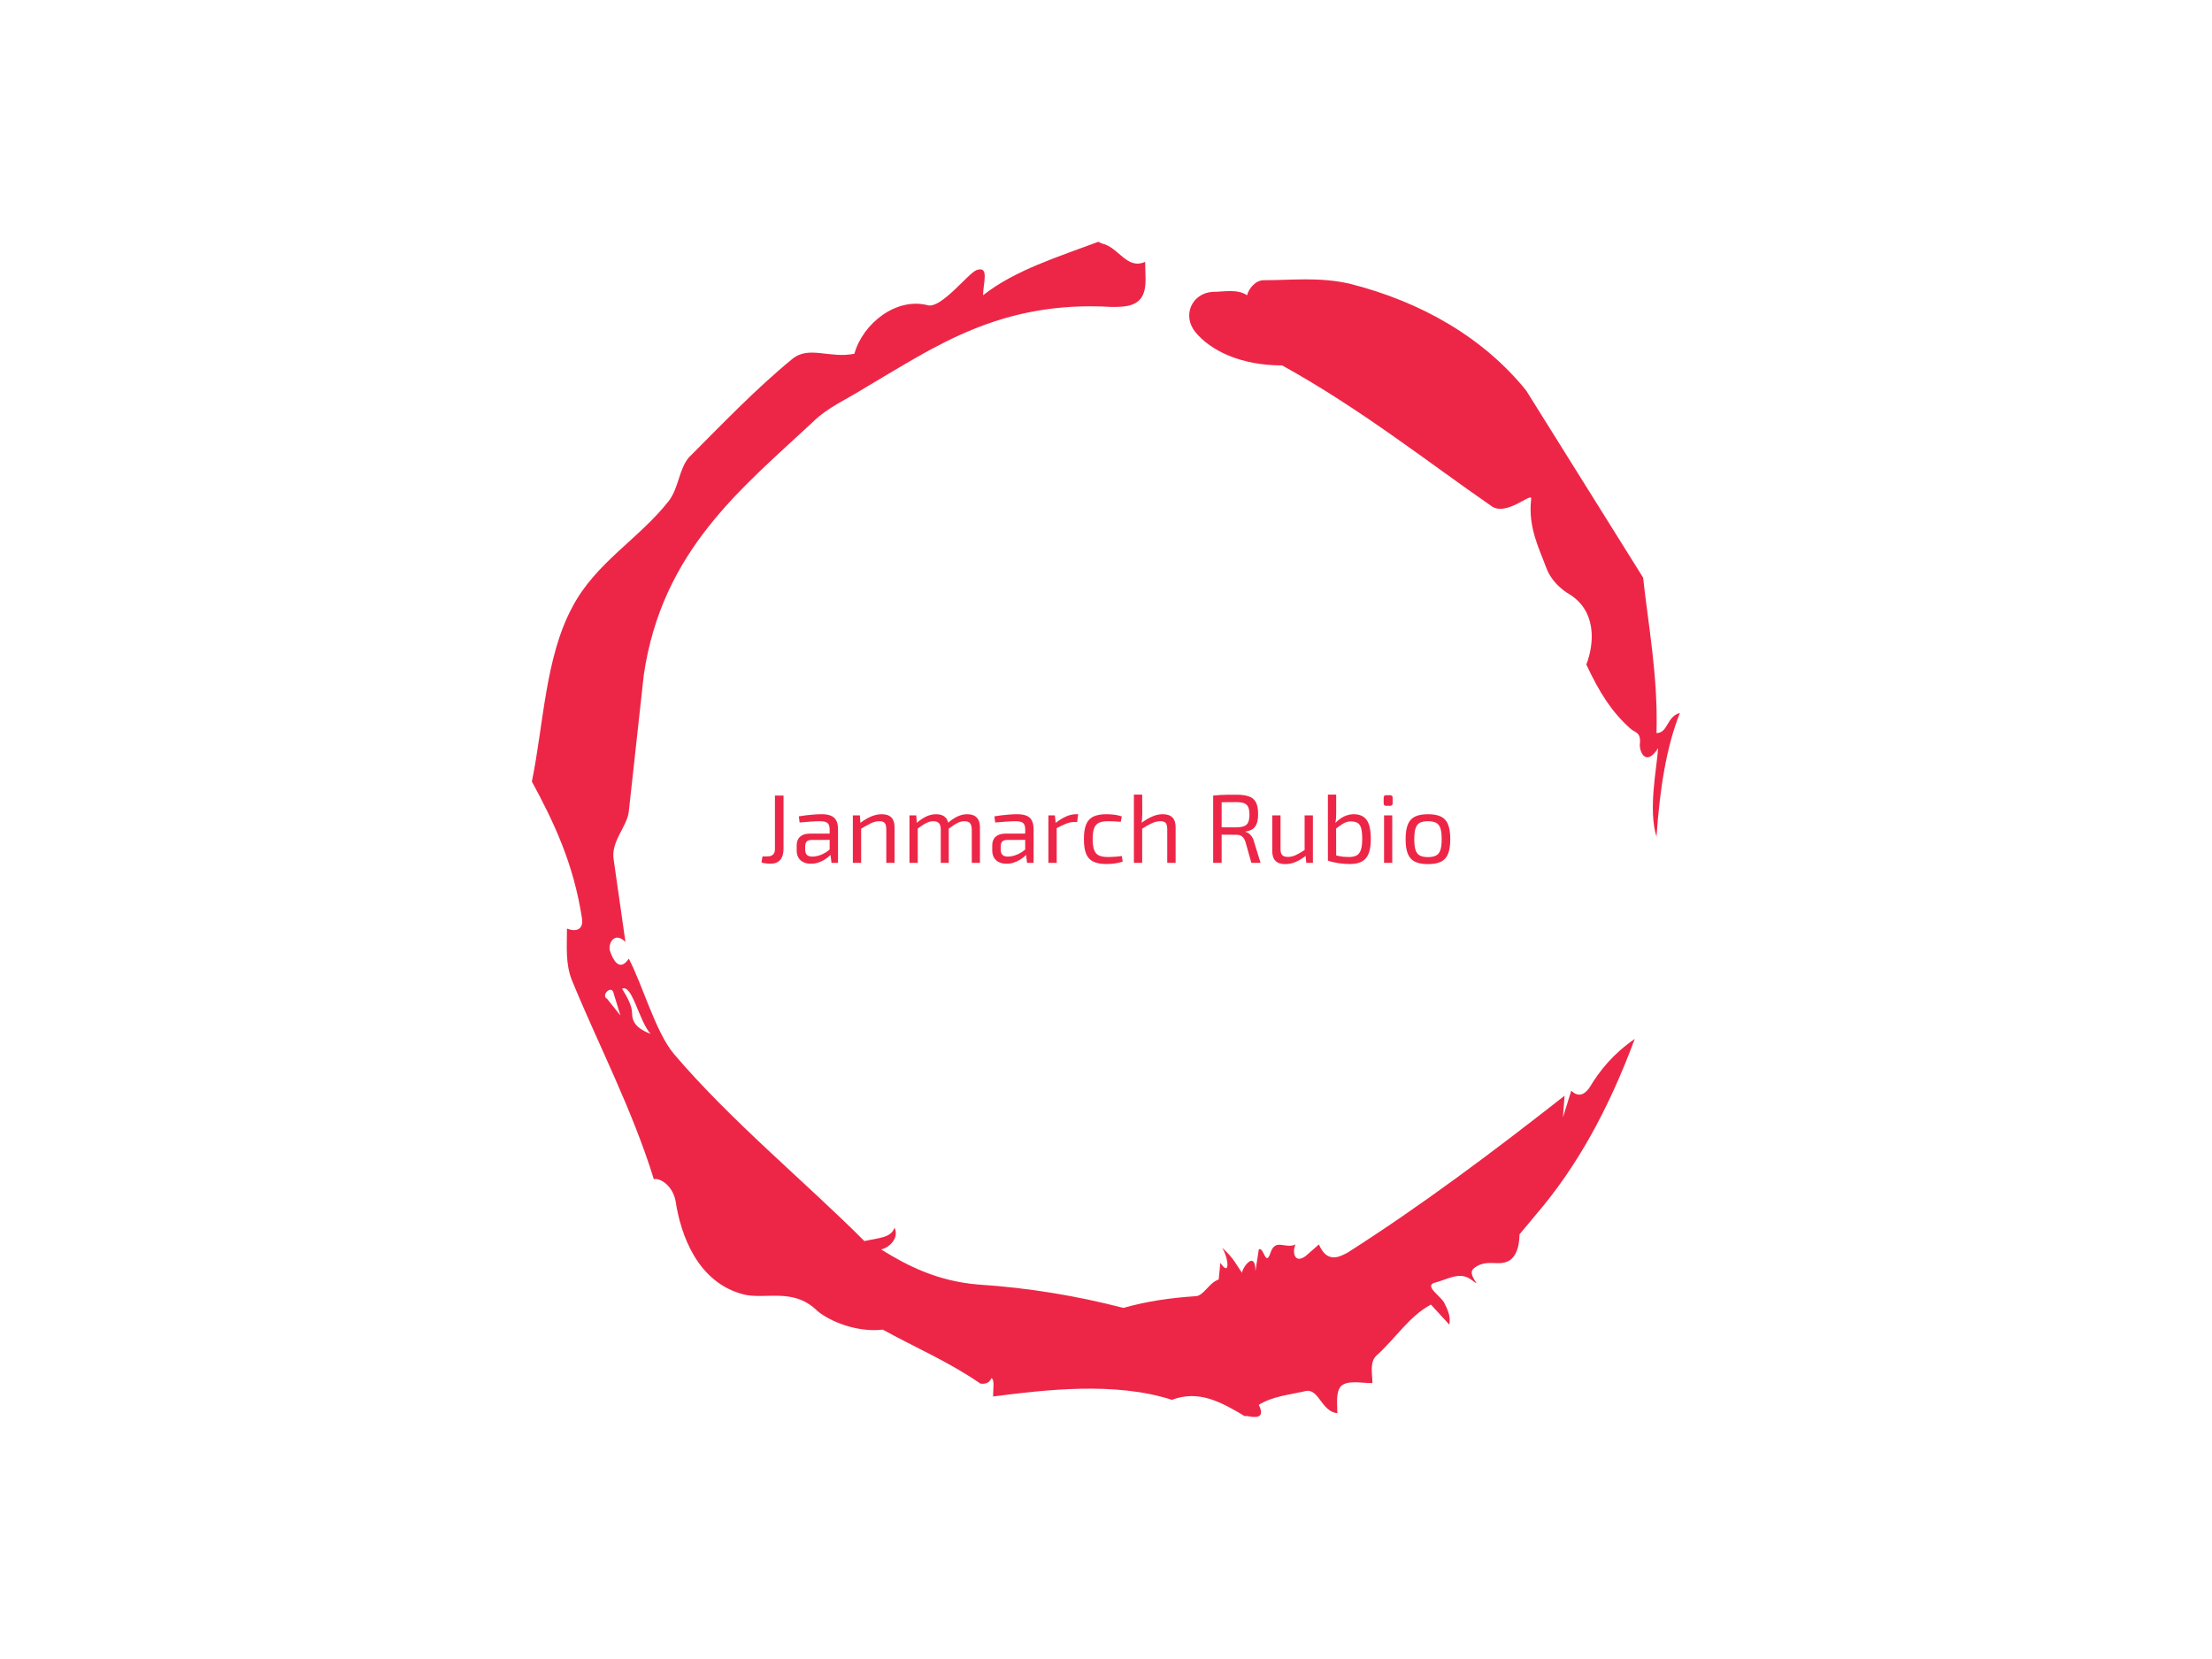 <svg xmlns="http://www.w3.org/2000/svg" version="1.1" xmlns:xlink="http://www.w3.org/1999/xlink" xmlns:svgjs="http://svgjs.dev/svgjs" width="1000" height="750" viewBox="0 0 1000 750"><rect width="1000" height="750" fill="#ffffff"></rect><g transform="matrix(0.519,0,0,0.519,240.444,83)"><svg viewBox="0 0 320 360" data-background-color="#ffffff" preserveAspectRatio="xMidYMid meet" height="1125" width="1000" xmlns="http://www.w3.org/2000/svg" xmlns:xlink="http://www.w3.org/1999/xlink"><g id="tight-bounds" transform="matrix(1,0,0,1,0,0)"><svg viewBox="0 0 320 360" height="360" width="320"><g><svg></svg></g><g><svg viewBox="0 0 320 360" height="360" width="320"><g><path xmlns="http://www.w3.org/2000/svg" d="M20.961 227.22l3.726 4.658-1.863-6.056c-0.466-2.795-3.726 0.466-1.863 1.398M25.153 224.425c1.397 2.329 2.795 4.658 2.795 6.987 0 3.261 2.795 4.658 5.123 5.589-3.261-3.726-5.124-13.974-7.918-12.576M204.017 26.929c7.918 0 15.371-0.932 23.756 0.931 20.495 5.124 37.729 15.371 49.374 29.811l32.606 52.169c1.397 13.042 4.192 27.482 3.726 43.319 3.261 0 2.795-4.658 6.521-5.59-3.726 9.316-5.59 20.961-6.521 34.469-2.329-7.453 0-18.632 0.466-24.687-3.261 5.124-5.124 1.397-5.124-0.932 0.466-3.726-1.397-3.261-2.795-4.658-5.124-4.658-8.384-9.782-12.11-17.7 2.329-6.055 2.795-14.905-4.658-19.563-2.329-1.397-5.124-3.726-6.521-7.453-1.863-5.124-5.124-11.179-4.193-19.097 0.466-2.329-6.987 5.124-11.179 1.863-18.166-12.576-36.332-27.016-58.224-39.127-11.645 0-20.029-4.192-24.221-9.316-3.726-4.658-0.932-10.713 4.658-11.179 3.261 0 6.987-0.932 9.782 0.932 0.466-1.863 2.329-4.192 4.657-4.192M157.904 16.215l0.932 0.466c4.658 0.932 6.987 7.453 12.11 5.124 0 3.261 0.466 6.521-0.466 8.85-1.397 3.726-5.59 3.726-8.85 3.726-31.208-1.863-49.374 11.179-68.471 22.358-5.124 3.261-10.713 5.59-14.906 9.782-20.029 18.632-41.921 35.866-47.045 70.335l-4.192 38.195c-0.466 4.192-5.124 8.384-4.192 13.508l3.26 22.824c-3.261-3.261-5.124 0.932-4.192 2.795 0.466 1.397 2.329 6.055 5.124 1.863 3.726 6.987 7.453 20.495 12.576 26.55 15.837 18.632 36.332 35.4 53.101 52.169 4.192-0.932 7.453-0.932 8.384-3.727 1.397 2.795-1.397 5.59-3.726 6.056 7.453 4.658 15.837 8.85 27.016 9.781 14.44 0.932 27.948 3.261 40.524 6.522 6.521-1.863 13.042-2.795 20.029-3.261 2.329 0 3.726-3.726 6.521-4.658l0.466-4.658c2.795 4.192 2.329-1.397 0.466-4.192 3.261 2.795 4.192 5.124 5.589 6.987 0-1.397 3.726-6.521 3.727-0.466l0.931-6.055c1.397-0.932 1.863 5.124 3.261 0.931 1.397-4.192 4.192-0.932 6.987-2.329-0.932 1.863-0.466 5.59 2.794 3.261l3.727-3.261c2.329 5.59 6.055 3.261 7.918 2.329 20.495-13.042 40.99-28.413 60.553-43.784l-0.466 6.055 2.329-7.453c2.329 2.329 4.192 0.466 5.124-0.931 2.795-4.658 6.521-9.316 12.577-13.508-7.453 20.029-16.303 35.866-27.482 48.908l-4.658 5.59c0 3.261-0.932 7.453-4.658 7.918-1.863 0.466-5.59-0.932-8.384 1.863-1.397 1.863 3.261 5.59-0.466 2.795-3.261-2.329-6.521 0-10.248 0.932-2.795 0.932 1.863 3.726 2.795 5.589 0.932 1.863 1.863 3.726 1.398 6.056l-5.124-5.59c-6.055 3.261-9.782 9.316-14.906 13.974-2.329 1.863-1.397 5.124-1.397 7.918-3.261 0-6.987-0.932-8.85 0.932-1.397 1.863-0.932 4.658-0.932 7.453-4.658-0.466-5.124-7.453-9.315-6.056-4.192 0.932-8.85 1.397-12.577 3.727 2.795 5.59-4.658 2.329-3.726 3.26-6.987-4.192-13.042-7.453-20.495-4.658-15.837-5.124-35.4-2.795-49.84-0.931 0-2.329 0.466-4.658-0.466-5.124-0.932 2.329-3.726 1.397-3.26 1.397-8.85-6.055-17.7-9.782-27.016-14.905-8.384 0.932-16.303-3.261-18.632-5.59-6.521-6.055-13.974-2.795-20.029-4.192-13.042-3.261-17.7-16.769-19.098-26.084-0.932-4.658-4.658-6.521-6.055-6.056-6.055-19.563-15.371-37.263-22.824-55.429-1.863-4.658-1.397-9.316-1.397-14.44 2.329 0.932 4.658 0.466 4.192-2.794-2.329-15.371-7.918-27.016-13.974-38.195 3.261-15.837 3.726-34.469 11.179-48.443 6.521-12.576 18.632-19.098 27.016-29.811 2.795-3.726 2.795-8.85 5.59-12.11 9.316-9.316 18.632-19.098 28.879-27.482 4.658-3.726 10.247 0 17.234-1.397 2.329-8.384 11.645-15.837 20.495-13.508 3.726 0.932 11.179-8.85 13.508-9.782 3.726-1.397 1.863 3.726 1.863 6.987 8.85-6.987 20.961-10.713 32.14-14.906" fill="#ed2647" fill-rule="nonzero" stroke="none" stroke-width="1" stroke-linecap="butt" stroke-linejoin="miter" stroke-miterlimit="10" stroke-dasharray="" stroke-dashoffset="0" font-family="none" font-weight="none" font-size="none" text-anchor="none" style="mix-blend-mode: normal" data-fill-palette-color="tertiary"></path></g><g transform="matrix(1,0,0,1,64,170.312)"><svg viewBox="0 0 192 19.377" height="19.377" width="192"><g><svg viewBox="0 0 192 19.377" height="19.377" width="192"><g><svg viewBox="0 0 192 19.377" height="19.377" width="192"><g><svg viewBox="0 0 192 19.377" height="19.377" width="192"><g><svg viewBox="0 0 192 19.377" height="19.377" width="192" id="textblock"><g><svg viewBox="0 0 192 19.377" height="19.377" width="192"><g transform="matrix(1,0,0,1,0,0)"><svg width="192" viewBox="1.5 -35 353.22 35.65" height="19.377" data-palette-color="#ed2647"><path d="M8.4-34.5L12.8-34.5 12.8-7.25Q12.8-3.45 11.08-1.5 9.35 0.45 6.1 0.45L6.1 0.45Q5.45 0.45 4.58 0.38 3.7 0.3 2.88 0.15 2.05 0 1.5-0.2L1.5-0.2 2-3.3 4.5-3.3Q8.4-3.3 8.4-7.1L8.4-7.1 8.4-34.5ZM32.4-24.95L32.4-24.95Q35.1-24.95 36.97-24.23 38.85-23.5 39.8-21.8 40.75-20.1 40.75-17.15L40.75-17.15 40.75 0 37.4 0 36.75-5.3 36.45-5.85 36.45-17.15Q36.45-19.4 35.42-20.38 34.4-21.35 31.5-21.35L31.5-21.35Q29.6-21.35 26.72-21.15 23.85-20.95 21.05-20.7L21.05-20.7 20.65-23.85Q22.35-24.15 24.37-24.4 26.4-24.65 28.5-24.8 30.6-24.95 32.4-24.95ZM26.3-15L38.75-15 38.7-11.8 27.05-11.75Q25.3-11.7 24.6-10.83 23.9-9.95 23.9-8.4L23.9-8.4 23.9-6.85Q23.9-4.95 24.8-4.08 25.7-3.2 27.7-3.2L27.7-3.2Q29.1-3.2 30.87-3.73 32.65-4.25 34.45-5.35 36.25-6.45 37.75-8.15L37.75-8.15 37.75-5Q37.2-4.3 36.17-3.38 35.15-2.45 33.72-1.58 32.3-0.7 30.57-0.13 28.85 0.45 26.85 0.45L26.85 0.45Q24.7 0.45 23.05-0.33 21.4-1.1 20.47-2.63 19.55-4.15 19.55-6.35L19.55-6.35 19.55-9Q19.55-11.85 21.32-13.43 23.1-15 26.3-15L26.3-15ZM63.15-24.95L63.15-24.95Q69.75-24.95 69.75-18.25L69.75-18.25 69.75 0 65.5 0 65.5-17.05Q65.5-19.5 64.7-20.43 63.9-21.35 62-21.35L62-21.35Q59.75-21.35 57.5-20.25 55.25-19.15 52.15-17.25L52.15-17.25 51.95-20.3Q54.8-22.5 57.6-23.73 60.4-24.95 63.15-24.95ZM48.35-24.35L51.95-24.35 52.3-19.7 52.6-18.95 52.6 0 48.35 0 48.35-24.35ZM107.04-24.95L107.04-24.95Q110.19-24.95 111.87-23.25 113.54-21.55 113.54-18.25L113.54-18.25 113.54 0 109.34 0 109.34-17.05Q109.29-19.3 108.44-20.33 107.59-21.35 105.54-21.35L105.54-21.35Q104.24-21.35 103.07-20.93 101.89-20.5 100.49-19.6 99.09-18.7 97.09-17.25L97.09-17.25 96.84-20.25Q99.49-22.6 101.99-23.78 104.49-24.95 107.04-24.95ZM77.39-24.35L80.89-24.35 81.19-19.7 81.64-18.95 81.64 0 77.39 0 77.39-24.35ZM91.09-24.95L91.09-24.95Q94.19-24.95 95.84-23.28 97.49-21.6 97.54-18.25L97.54-18.25 97.54 0 93.44 0 93.44-17.05Q93.44-19.4 92.49-20.38 91.54-21.35 89.64-21.35L89.64-21.35Q88.39-21.35 87.22-20.95 86.04-20.55 84.62-19.65 83.19-18.75 81.14-17.25L81.14-17.25 80.84-20.25Q83.49-22.6 85.99-23.78 88.49-24.95 91.09-24.95ZM132.69-24.95L132.69-24.95Q135.39-24.95 137.27-24.23 139.14-23.5 140.09-21.8 141.04-20.1 141.04-17.15L141.04-17.15 141.04 0 137.69 0 137.04-5.3 136.74-5.85 136.74-17.15Q136.74-19.4 135.72-20.38 134.69-21.35 131.79-21.35L131.79-21.35Q129.89-21.35 127.02-21.15 124.14-20.95 121.34-20.7L121.34-20.7 120.94-23.85Q122.64-24.15 124.67-24.4 126.69-24.65 128.79-24.8 130.89-24.95 132.69-24.95ZM126.59-15L139.04-15 138.99-11.8 127.34-11.75Q125.59-11.7 124.89-10.83 124.19-9.95 124.19-8.4L124.19-8.4 124.19-6.85Q124.19-4.95 125.09-4.08 125.99-3.2 127.99-3.2L127.99-3.2Q129.39-3.2 131.17-3.73 132.94-4.25 134.74-5.35 136.54-6.45 138.04-8.15L138.04-8.15 138.04-5Q137.49-4.3 136.47-3.38 135.44-2.45 134.02-1.58 132.59-0.7 130.87-0.13 129.14 0.45 127.14 0.45L127.14 0.45Q124.99 0.45 123.34-0.33 121.69-1.1 120.77-2.63 119.84-4.15 119.84-6.35L119.84-6.35 119.84-9Q119.84-11.85 121.62-13.43 123.39-15 126.59-15L126.59-15ZM148.64-24.35L151.94-24.35 152.49-19.7 152.89-18.95 152.89 0 148.64 0 148.64-24.35ZM162.79-24.95L163.89-24.95 163.39-20.95 161.99-20.95Q159.84-20.95 157.69-20.08 155.54-19.2 152.44-17.6L152.44-17.6 152.09-20.25Q154.79-22.45 157.51-23.7 160.24-24.95 162.79-24.95L162.79-24.95ZM178.44-24.95L178.44-24.95Q179.54-24.95 180.89-24.85 182.24-24.75 183.66-24.5 185.09-24.25 186.29-23.8L186.29-23.8 185.74-21.05Q184.09-21.2 182.26-21.28 180.44-21.35 179.14-21.35L179.14-21.35Q176.24-21.35 174.54-20.55 172.84-19.75 172.09-17.75 171.34-15.75 171.34-12.2L171.34-12.2Q171.34-8.65 172.09-6.63 172.84-4.6 174.54-3.8 176.24-3 179.14-3L179.14-3Q179.89-3 181.09-3.05 182.29-3.1 183.66-3.2 185.04-3.3 186.29-3.5L186.29-3.5 186.74-0.65Q184.89 0 182.71 0.3 180.54 0.6 178.39 0.6L178.39 0.6Q174.19 0.6 171.64-0.65 169.09-1.9 167.96-4.7 166.84-7.5 166.84-12.2L166.84-12.2Q166.84-16.9 167.99-19.7 169.14-22.5 171.69-23.73 174.24-24.95 178.44-24.95ZM207.28-24.95L207.28-24.95Q213.88-24.95 213.88-18.25L213.88-18.25 213.88 0 209.58 0 209.58-17.05Q209.58-19.5 208.81-20.43 208.03-21.35 206.13-21.35L206.13-21.35Q203.88-21.35 201.63-20.3 199.38-19.25 196.28-17.25L196.28-17.25 196.08-20.3Q198.93-22.45 201.73-23.7 204.53-24.95 207.28-24.95ZM192.48-35L196.73-35 196.78-25.35Q196.78-23.7 196.66-22.25 196.53-20.8 196.28-19.7L196.28-19.7 196.73-18.95 196.73 0 192.48 0 192.48-35ZM245.03-34.95L245.03-34.95Q249.03-34.95 251.48-34.08 253.93-33.2 255.05-31.05 256.18-28.9 256.18-25L256.18-25Q256.18-22.2 255.53-20.33 254.88-18.45 253.5-17.43 252.13-16.4 249.83-16.1L249.83-16.1 249.83-15.85Q250.68-15.65 251.5-15.03 252.33-14.4 253.03-13.38 253.73-12.35 254.08-10.9L254.08-10.9 257.43 0 252.73 0 249.68-10.8Q249.03-12.75 247.93-13.58 246.83-14.4 245.08-14.4L245.08-14.4Q242.03-14.4 239.78-14.43 237.53-14.45 236.03-14.5 234.53-14.55 233.63-14.55L233.63-14.55 233.78-18.2 244.93-18.2Q247.48-18.25 248.95-18.8 250.43-19.35 251.08-20.78 251.73-22.2 251.73-24.75L251.73-24.75Q251.73-27.3 251.08-28.68 250.43-30.05 248.95-30.6 247.48-31.15 244.93-31.15L244.93-31.15Q240.83-31.15 237.85-31.1 234.88-31.05 233.83-31.05L233.83-31.05 233.13-34.5Q235.03-34.7 236.68-34.8 238.33-34.9 240.3-34.93 242.28-34.95 245.03-34.95ZM233.13-34.5L237.48-34.5 237.48 0 233.13 0 233.13-34.5ZM263.43-24.35L267.68-24.35 267.68-7.25Q267.63-4.95 268.53-4 269.43-3.05 271.53-3.05L271.53-3.05Q273.58-3.05 275.6-4.03 277.63-5 280.48-6.85L280.48-6.85 281.03-3.9Q278.18-1.65 275.5-0.5 272.83 0.65 270.08 0.65L270.08 0.65Q263.43 0.65 263.43-6.05L263.43-6.05 263.43-24.35ZM280.03-24.35L284.28-24.35 284.28 0 280.88 0 280.48-4.6 280.03-5.35 280.03-24.35ZM305.17-24.95L305.17-24.95Q309.67-24.95 311.82-22.03 313.97-19.1 313.97-12.25L313.97-12.25Q313.97-9.1 313.45-6.7 312.92-4.3 311.7-2.68 310.47-1.05 308.4-0.23 306.32 0.6 303.17 0.6L303.17 0.6Q301.92 0.6 300.47 0.5 299.02 0.4 297.52 0.18 296.02-0.05 294.6-0.38 293.17-0.7 291.97-1.15L291.97-1.15 295.37-4.05Q296.72-3.65 298.05-3.4 299.37-3.15 300.65-3.08 301.92-3 303.07-3L303.07-3Q305.42-3.05 306.85-3.9 308.27-4.75 308.92-6.78 309.57-8.8 309.57-12.25L309.57-12.25Q309.57-15.6 309.07-17.57 308.57-19.55 307.3-20.4 306.02-21.25 303.67-21.25L303.67-21.25Q301.67-21.25 299.87-20.18 298.07-19.1 295.72-17.25L295.72-17.25 295.42-20.1Q296.92-21.7 298.5-22.78 300.07-23.85 301.77-24.4 303.47-24.95 305.17-24.95ZM291.97-35L296.22-35 296.22-25.9Q296.22-24.35 296.15-23.05 296.07-21.75 295.77-20.4L295.77-20.4 296.17-19.7 296.22-0.95 291.97-1.15 291.97-35ZM320.77-24.35L324.97-24.35 324.97 0 320.77 0 320.77-24.35ZM321.87-34.7L323.87-34.7Q325.17-34.7 325.17-33.4L325.17-33.4 325.17-30.55Q325.17-29.25 323.87-29.25L323.87-29.25 321.87-29.25Q320.57-29.25 320.57-30.55L320.57-30.55 320.57-33.4Q320.57-34.7 321.87-34.7L321.87-34.7ZM343.27-24.95L343.27-24.95Q347.47-24.95 349.99-23.7 352.52-22.45 353.62-19.63 354.72-16.8 354.72-12.15L354.72-12.15Q354.72-7.5 353.62-4.67 352.52-1.85 349.99-0.6 347.47 0.65 343.27 0.65L343.27 0.65Q339.12 0.65 336.59-0.6 334.07-1.85 332.94-4.67 331.82-7.5 331.82-12.15L331.82-12.15Q331.82-16.8 332.94-19.63 334.07-22.45 336.59-23.7 339.12-24.95 343.27-24.95ZM343.27-21.35L343.27-21.35Q340.62-21.35 339.09-20.53 337.57-19.7 336.92-17.7 336.27-15.7 336.27-12.15L336.27-12.15Q336.27-8.6 336.92-6.6 337.57-4.6 339.09-3.78 340.62-2.95 343.27-2.95L343.27-2.95Q345.92-2.95 347.47-3.78 349.02-4.6 349.67-6.6 350.32-8.6 350.32-12.15L350.32-12.15Q350.32-15.7 349.67-17.7 349.02-19.7 347.47-20.53 345.92-21.35 343.27-21.35Z" opacity="1" transform="matrix(1,0,0,1,0,0)" fill="#ed2647" class="undefined-text-0" data-fill-palette-color="primary" id="text-0"></path></svg></g></svg></g></svg></g></svg></g><g></g></svg></g></svg></g></svg></g></svg></g><defs></defs></svg><rect width="320" height="360" fill="none" stroke="none" visibility="hidden"></rect></g></svg></g></svg>